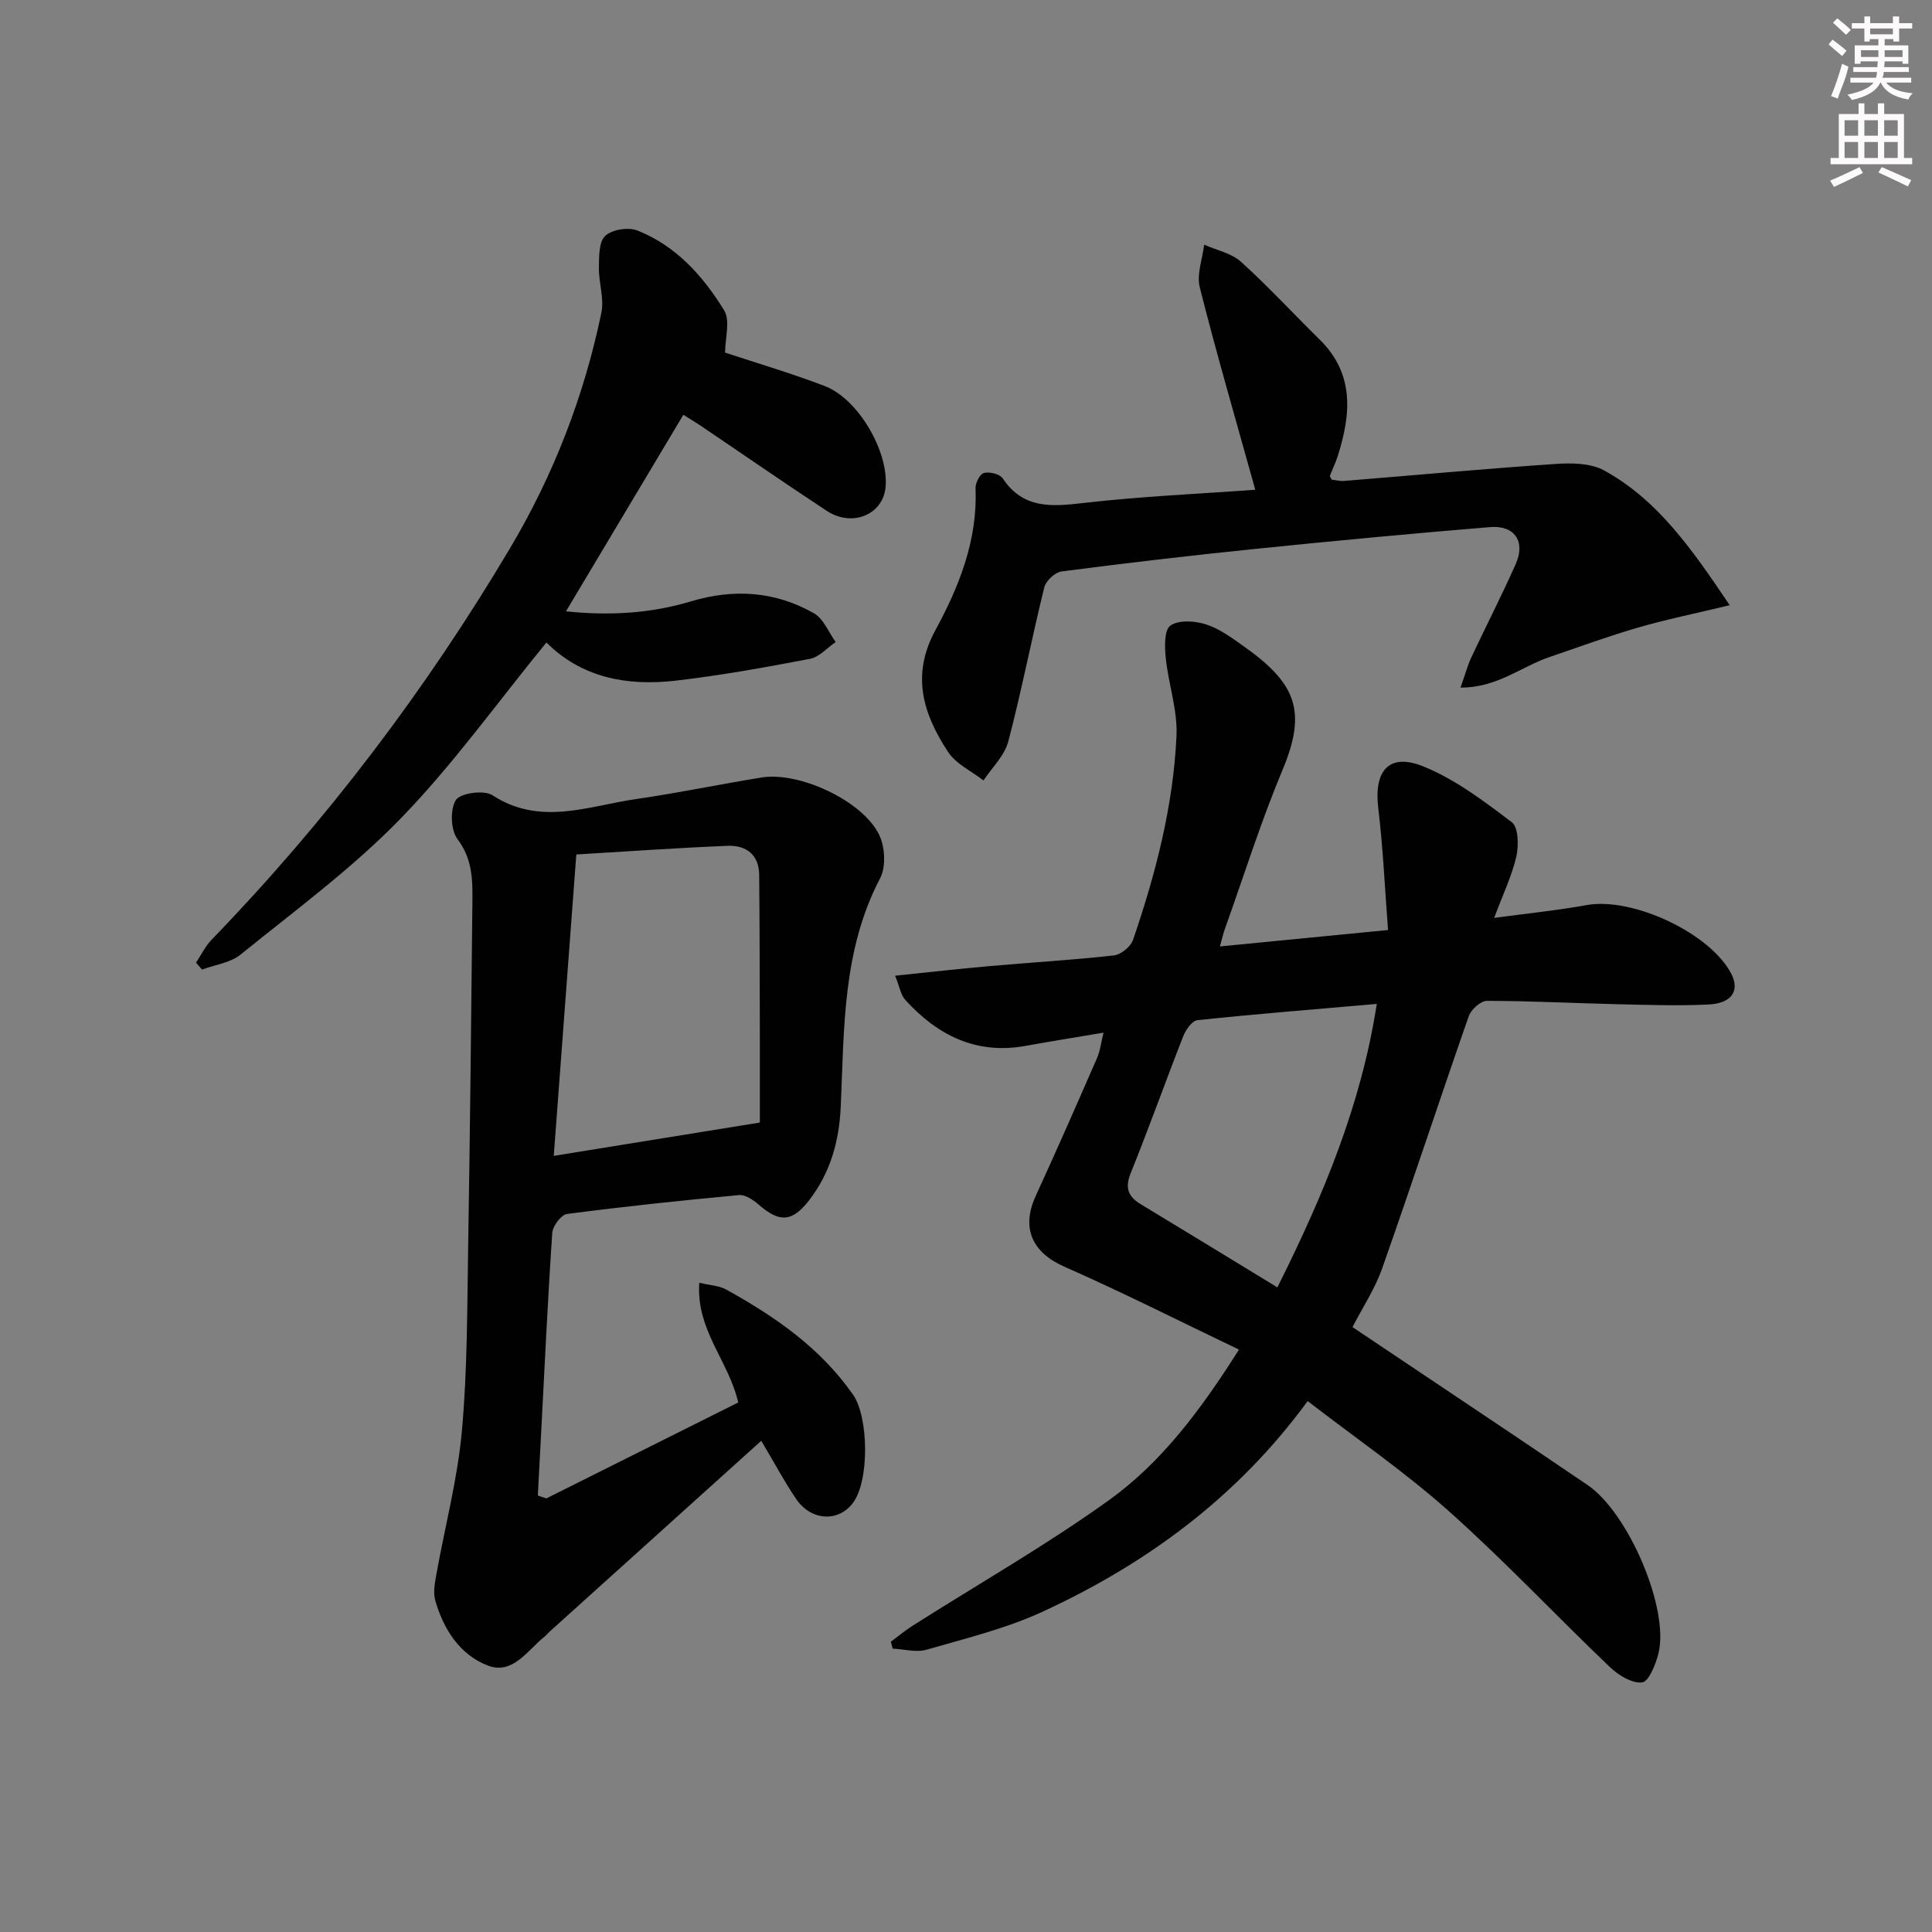 <svg enable-background="new 0 0 400 400" viewBox="0 0 400 400" xmlns="http://www.w3.org/2000/svg"><rect x="0" y="0" width="400" height="400" fill="#808080" stroke="none"/><g fill="#010102"><path d="m252.57 195.95c11.45-1.12 22.48-2.2 34.81-3.4-.66-8.58-1.03-16.97-2.03-25.28-.93-7.71 2.24-11.47 9.35-8.59 6.6 2.68 12.56 7.2 18.31 11.56 1.37 1.04 1.44 4.84.93 7.1-.92 3.99-2.75 7.77-4.59 12.7 6.95-.94 13.08-1.55 19.13-2.65 9.48-1.72 25.58 5.77 29.96 14.21 1.8 3.48.15 6.13-4.69 6.37-6.31.31-12.66.08-18.98-.06-8.98-.21-17.95-.69-26.93-.69-1.29 0-3.27 1.79-3.75 3.17-6.07 17.37-11.81 34.87-17.93 52.22-1.52 4.31-4.14 8.24-6.14 12.15 11.3 7.57 22.32 14.95 33.34 22.34 5.11 3.43 10.19 6.9 15.29 10.33 8.45 5.69 17 25.59 14.72 34.87-.56 2.26-1.99 5.84-3.37 6.02-2.08.26-4.92-1.48-6.68-3.16-11.19-10.68-21.8-21.99-33.33-32.27-9.16-8.17-19.35-15.17-29.25-22.81-14.55 19.88-33.31 33.65-54.87 43.6-7.61 3.51-15.93 5.53-24.03 7.87-2.14.62-4.67-.11-7.02-.22-.13-.48-.25-.96-.38-1.43 1.5-1.11 2.95-2.32 4.52-3.32 13.6-8.64 27.65-16.65 40.7-26.03 10.84-7.8 18.91-18.59 26.86-31.13-12.28-5.87-24.09-11.85-36.19-17.18-6.57-2.9-8.96-7.94-5.91-14.6 4.35-9.49 8.55-19.05 12.72-28.61.63-1.44.8-3.07 1.33-5.23-5.75.97-10.95 1.8-16.14 2.74-10.21 1.85-18.2-2.18-24.86-9.47-1-1.09-1.25-2.88-2.14-5.06 6.97-.72 13.2-1.43 19.44-1.98 8.61-.76 17.25-1.26 25.84-2.22 1.46-.16 3.49-1.81 3.97-3.22 4.7-13.69 8.33-27.71 9-42.21.25-5.32-1.66-10.72-2.22-16.12-.24-2.29-.34-5.81.95-6.73 1.69-1.21 5.02-1 7.29-.29 2.78.87 5.31 2.73 7.74 4.45 10.81 7.63 13.4 13.31 8.2 25.7-4.49 10.71-7.97 21.83-11.88 32.77-.4 1.06-.64 2.17-1.09 3.79zm11.9 70.59c9.52-19.05 17.31-37.66 20.58-58.69-13.03 1.13-25.09 2.1-37.12 3.36-1.1.12-2.41 1.96-2.93 3.27-3.7 9.42-7.09 18.97-10.88 28.35-1.26 3.12-.58 4.9 2.11 6.52 9.25 5.58 18.44 11.22 28.24 17.19z"/><path d="m113.11 310.23c13.28-6.64 26.55-13.27 39.73-19.86-1.93-8.54-8.77-15.02-8.06-24.79 2.23.54 4.09.59 5.54 1.39 10.12 5.59 19.5 12.07 26.28 21.76 3.25 4.64 3.44 17.82 0 22.42-3.01 4.04-8.68 3.76-11.78-.82-2.48-3.67-4.58-7.61-7.21-12.03-14.88 13.42-29.32 26.44-43.76 39.46-.37.33-.68.74-1.07 1.05-3.54 2.82-6.59 7.98-11.73 6.04-5.79-2.18-9.21-7.48-10.93-13.47-.47-1.65-.1-3.63.22-5.39 1.77-9.91 4.39-19.74 5.29-29.73 1.15-12.73 1.09-25.58 1.3-38.39.39-23.46.62-46.93.87-70.39.05-4.78.21-9.4-3.07-13.73-1.42-1.88-1.58-6.17-.34-8.12.92-1.44 5.82-2.12 7.55-.99 9.91 6.45 19.84 2.23 29.73.8 8.71-1.26 17.33-3.06 26.02-4.47 7.8-1.26 20.93 4.82 24.34 11.89 1.21 2.5 1.43 6.61.18 8.99-7.82 14.93-7.42 31.16-8.14 47.2-.32 7.22-2.14 13.76-6.57 19.48-3.49 4.5-6.11 4.61-10.36.93-1.14-.98-2.8-2.15-4.11-2.03-11.9 1.1-23.79 2.36-35.64 3.91-1.21.16-2.95 2.49-3.05 3.91-.95 14.1-1.61 28.22-2.35 42.34-.21 4.02-.43 8.03-.64 12.05.6.21 1.18.4 1.76.59zm6.21-133.32c-1.62 21.56-3.13 41.83-4.67 62.4 14.44-2.34 27.76-4.49 42.67-6.9 0-4.83.01-10.92 0-17.01-.03-11.44-.03-22.88-.14-34.32-.04-4.14-2.74-6.11-6.49-5.96-10.37.41-20.71 1.16-31.37 1.79z"/><path d="m259.89 101.4c-4.02-14.47-8.01-28.12-11.49-41.9-.68-2.7.56-5.88.91-8.84 2.57 1.14 5.63 1.74 7.61 3.53 5.66 5.11 10.84 10.75 16.29 16.1 7.25 7.12 6.5 15.45 3.77 24.09-.45 1.42-1.11 2.76-1.65 4.15-.04.1.13.28.38.77.73.08 1.69.34 2.61.27 14.56-1.18 29.11-2.52 43.68-3.51 3.36-.23 7.31-.2 10.1 1.33 11.11 6.1 18.14 16.22 26.02 27.91-7.09 1.71-13.1 2.93-18.97 4.63-6.21 1.8-12.29 4.04-18.42 6.13-5.78 1.97-10.79 6.34-18.35 6.3.96-2.7 1.45-4.55 2.25-6.27 3.03-6.47 6.31-12.82 9.2-19.35 2.05-4.65-.25-8.03-5.34-7.61-16.23 1.34-32.44 2.86-48.64 4.52-13.37 1.36-26.73 2.93-40.06 4.66-1.35.18-3.25 1.93-3.58 3.28-2.62 10.61-4.68 21.37-7.46 31.94-.77 2.93-3.37 5.39-5.13 8.06-2.5-1.95-5.71-3.42-7.35-5.93-5.1-7.79-7.71-15.8-2.61-25.18 4.9-9.02 8.77-18.66 8.31-29.39-.05-1.09.92-2.97 1.74-3.17 1.17-.29 3.28.21 3.88 1.11 4.23 6.34 10.04 5.88 16.63 5.12 12.02-1.39 24.15-1.91 35.67-2.75z"/><path d="m113.13 133.02c-10.29 12.59-19.43 25.41-30.29 36.56-10.03 10.31-21.81 18.96-33.04 28.06-2.11 1.71-5.29 2.1-7.97 3.1-.42-.48-.83-.96-1.25-1.43 1.07-1.6 1.92-3.4 3.24-4.76 23.83-24.64 44.41-51.77 61.88-81.22 8.95-15.1 15.24-31.38 18.81-48.59.61-2.93-.56-6.19-.51-9.3.03-2.28-.04-5.32 1.3-6.6 1.38-1.32 4.77-1.86 6.65-1.12 8 3.15 13.61 9.43 17.97 16.52 1.32 2.15.2 5.8.2 8.76 6.4 2.13 13.61 4.24 20.6 6.91s13.29 13.57 12.63 20.93c-.51 5.7-6.89 8.4-12.19 4.92-8.75-5.75-17.36-11.72-26.04-17.58-1.21-.82-2.47-1.56-3.64-2.3-8.09 13.54-16.05 26.87-24.3 40.69 9.04.94 17.53.44 25.82-2.05 8.9-2.68 17.5-2.12 25.53 2.46 1.98 1.13 3.02 3.92 4.49 5.94-1.76 1.2-3.39 3.11-5.31 3.48-9.28 1.77-18.6 3.47-27.99 4.54-9.93 1.12-19.29-.62-26.59-7.92z"/></g><path d="m378.6 9.2.8-1c.9.7 1.9 1.4 2.9 2.3l-.9 1.1c-1.1-.9-2-1.7-2.8-2.4zm.5 10.7c.9-2.1 1.6-4.3 2.3-6.7.4.2.8.4 1.3.6-.7 3.1-1.5 4.3-2.2 6.6zm.4-15.2.9-.9c1 .8 2 1.6 2.8 2.4l-1 1c-1-.9-1.9-1.8-2.7-2.5zm12.5-1.3h1.2v1.4h2.7v1.1h-2.7v2.7h-1.2v-.5h-1.8v1.3h4.9v3.8h-1.2v-.5h-3.7c0 .4-.1.9-.1 1.2h5.1v1h-5.2c0 .5-.1.9-.3 1.2h6v1h-5.2c1.1 1.3 2.9 2 5.5 2.2-.4.4-.7.8-.9 1.3-2.9-.5-4.8-1.6-5.7-3.5h-.1c-.8 1.7-2.7 2.9-5.9 3.6-.2-.4-.6-.8-.9-1.1 2.8-.6 4.6-1.4 5.4-2.5h-4.8v-1h5.3c.1-.3.2-.7.2-1.2h-4.9v-1h5c0-.4 0-.8.1-1.2h-3.6v.5h-1.2v-3.8h4.9v-1.3h-1.8v.5h-1.1v-2.7h-2.6v-1.1h2.6v-1.4h1.2v1.4h4.7v-1.4zm-6.7 8.4h3.6c0-.4 0-.9 0-1.4h-3.6zm1.9-4.7h4.7v-1.2h-4.7zm6.7 3.3h-3.7v1.4h3.7z" fill="#fcfafa"/><path d="m384.7 21.4h1.3v2.2h2.8v-2.2h1.3v2.2h4.1v9.1h1.7v1.3h-16.9v-1.3h1.7v-9.1h4.1v-2.2zm.3 13.2.7 1.2c-1.8.9-3.8 1.9-6 2.9-.2-.4-.5-.8-.8-1.3 2.4-1 4.4-2 6.1-2.8zm-3.1-6.5h2.8v-3.2h-2.8zm0 4.6h2.8v-3.3h-2.8v3.2zm4.1-4.6h2.8v-3.2h-2.8zm0 4.6h2.8v-3.3h-2.8zm3.6 1.9c2.1.9 4.1 1.8 6.1 2.7l-.7 1.3c-2.2-1.1-4.2-2-6.1-2.9zm3.3-9.7h-2.8v3.2h2.8zm-2.8 7.8h2.8v-3.3h-2.8z" fill="#fcfafa"/></svg>